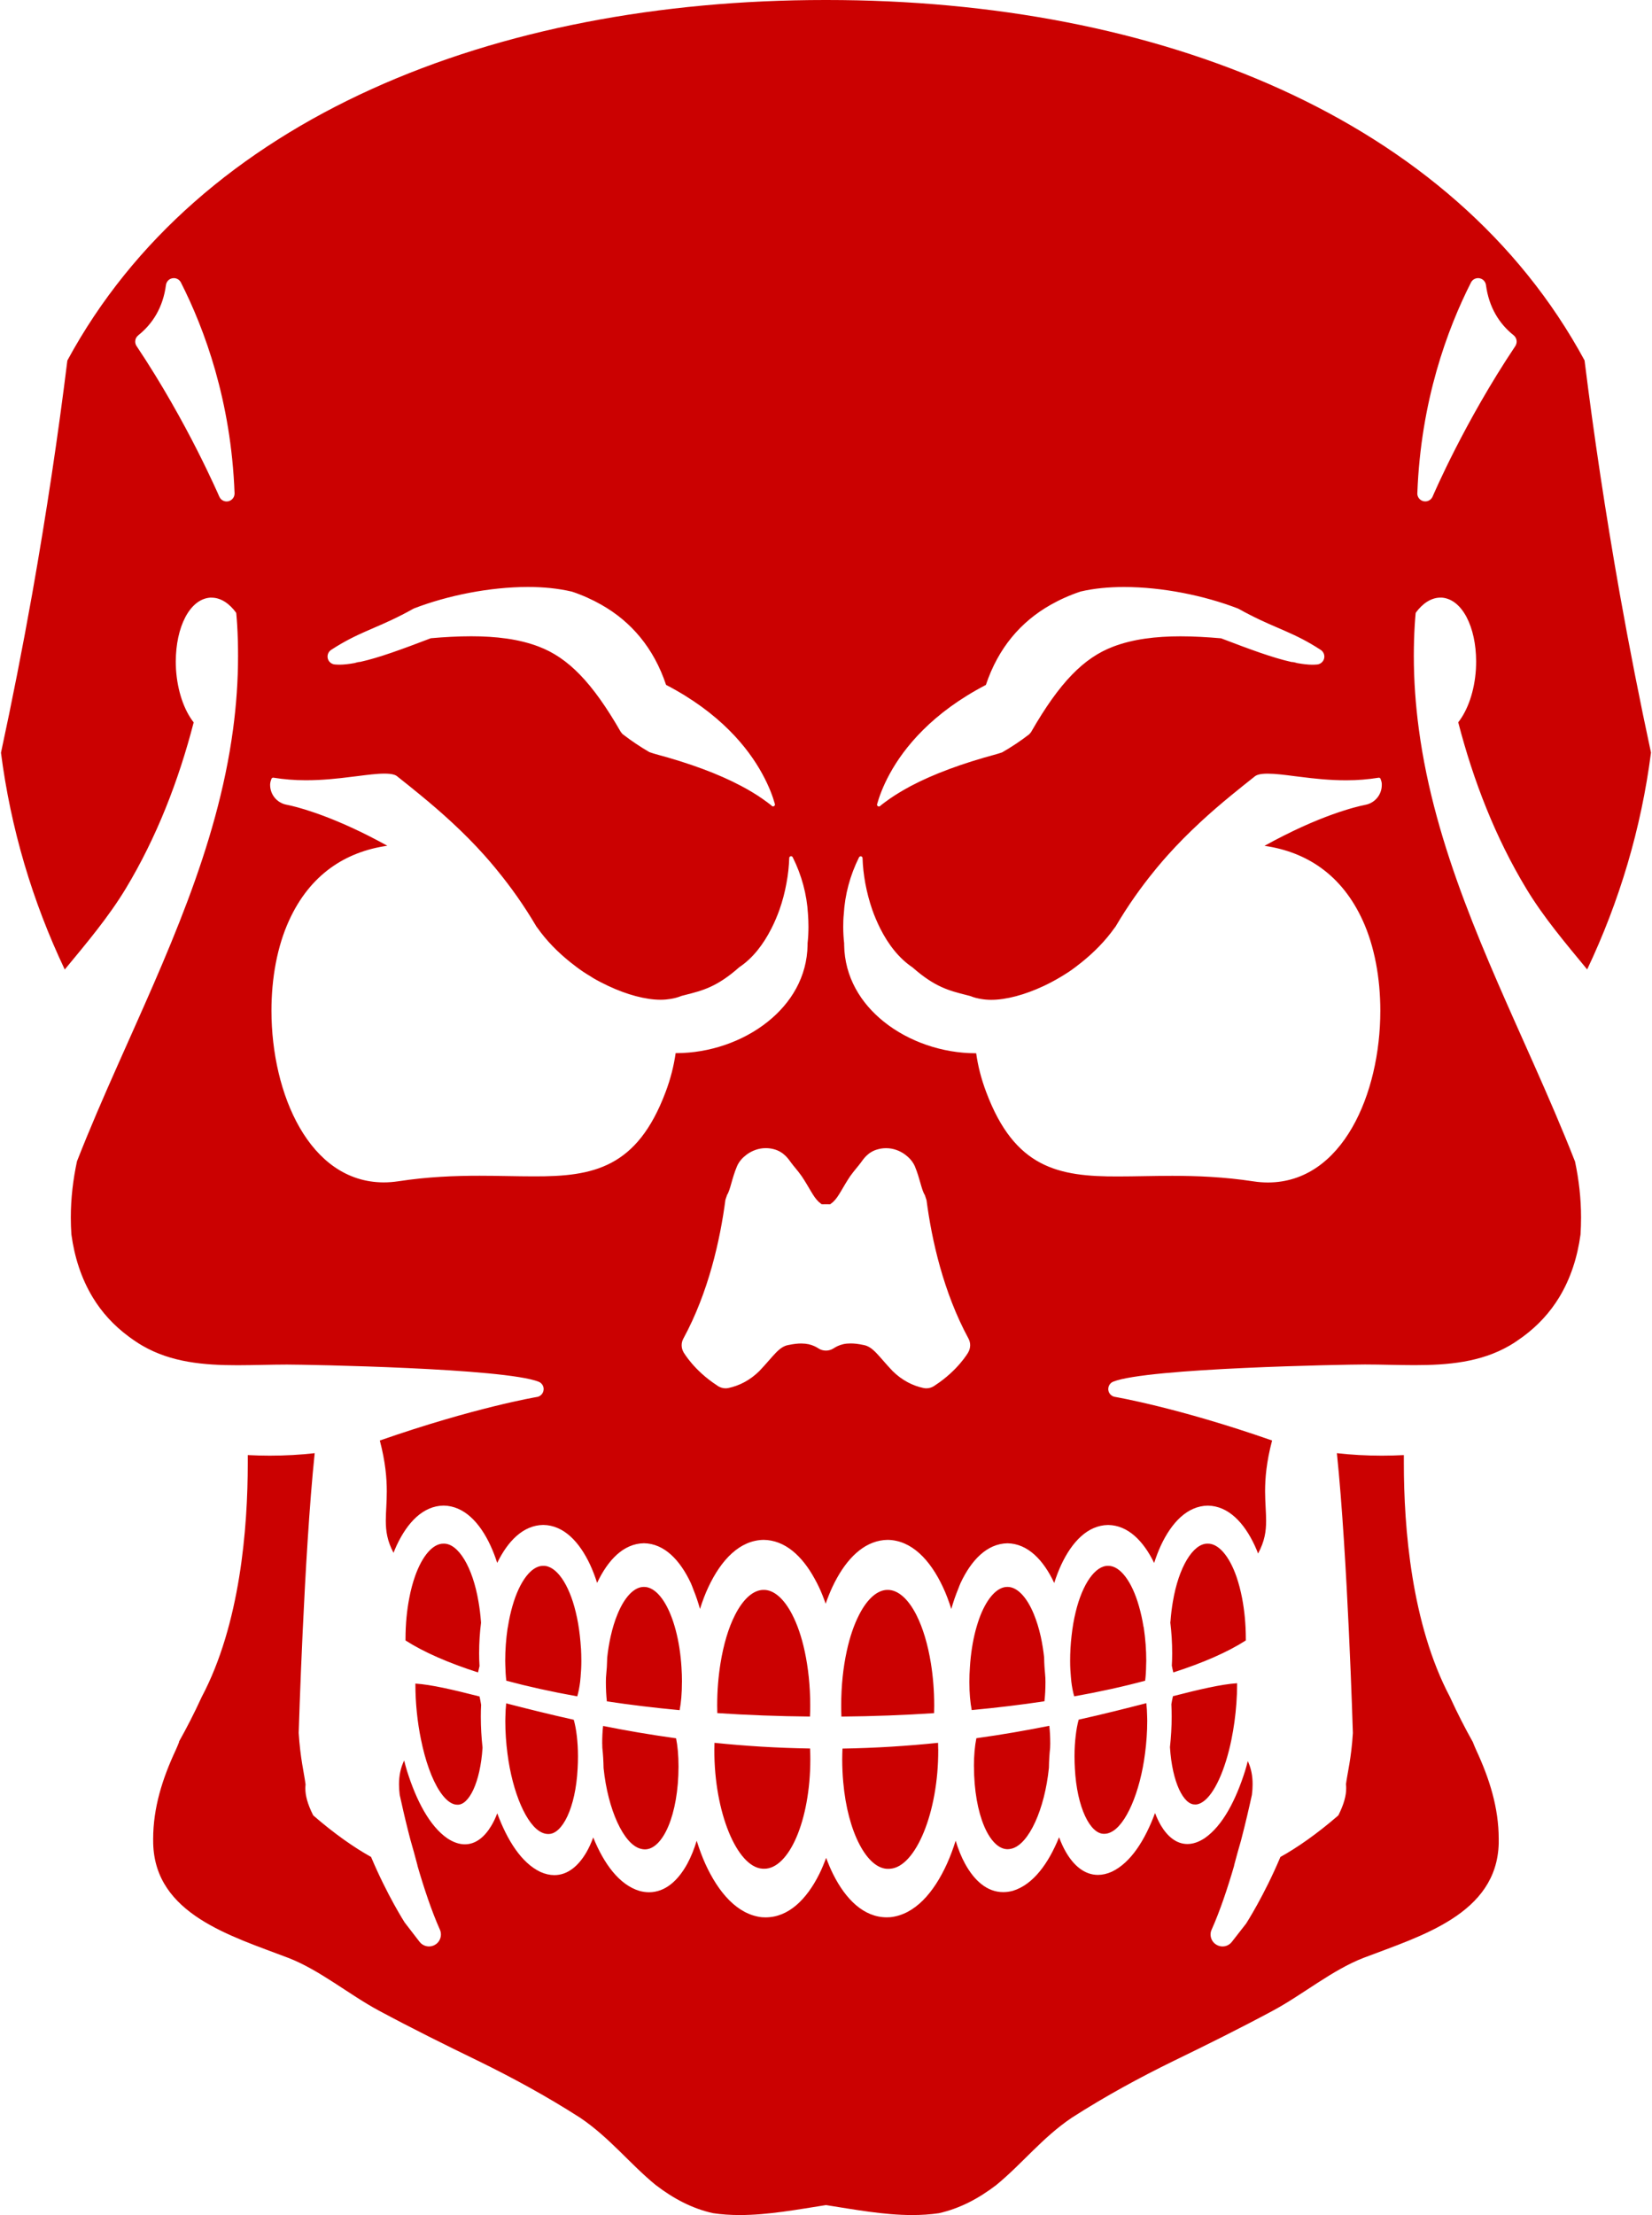 <?xml version="1.0" encoding="UTF-8"?>
<svg id="Layer_2" xmlns="http://www.w3.org/2000/svg" viewBox="0 0 373 500">
  <defs>
    <style>.cls-1{fill:#CB0101;}</style>
  </defs>
  <path class="cls-1" d="M135.98,393.59c0,.32,0,.63,.02,.92,.16,1.42,.25,2.96,.28,4.58,.96,9.39,4.54,17.21,8.36,18.21,.33,.09,.64,.14,.96,.14,1.96,.02,3.89-1.86,5.31-5.23,1.41-3.35,2.29-8.09,2.29-13.48h0c0-2.53-.2-4.61-.55-6.36-5.8-.8-11.31-1.75-16.48-2.79-.13,1.16-.2,2.47-.2,4.01ZM28.39,200.58c6.94-11.5,11.93-24.32,15.34-37.52-2.16-2.76-3.67-7.06-3.99-11.98-.03-.61-.05-1.2-.05-1.79,.02-7.69,3.09-14.02,7.74-14.39,.1,0,.2,0,.32,0,2.08,0,3.99,1.28,5.52,3.34l.08,.21c.07,.86,.15,1.73,.2,2.59,.14,2.34,.2,4.67,.2,6.97,0,5.65-.4,11.18-1.13,16.63-3.6,26.85-15.18,51.32-25.98,75.64-3.25,7.3-6.42,14.59-9.26,21.85-.88,4.12-1.39,8.34-1.39,12.71,0,1.26,.04,2.53,.13,3.79,.69,5.11,2.23,9.94,4.83,14.23,2.03,3.35,4.73,6.34,8.17,8.87,.96,.71,1.95,1.39,3.02,2.01,6.52,3.79,13.92,4.42,21.48,4.42,1.81,0,3.63-.04,5.45-.07,1.92-.04,3.83-.08,5.73-.08,4.61,.01,49.17,.8,56.84,3.88,.67,.28,1.11,.93,1.11,1.65,0,.08-.01,.14-.02,.22-.09,.78-.68,1.42-1.45,1.56h-.03s-.02,.01-.04,.01c-.03,0-.07,.02-.13,.02-.11,.02-.27,.05-.49,.09-.44,.08-1.08,.2-1.91,.37-1.67,.34-4.13,.88-7.26,1.65-6.19,1.52-15.01,3.98-25.66,7.69,1.27,4.85,1.57,8.49,1.57,11.48,0,2.58-.22,4.67-.22,6.61,0,2.38,.31,4.54,1.74,7.26,.23-.57,.46-1.13,.71-1.67,2.41-5.16,5.94-8.92,10.59-8.99,4.64,.07,8.18,3.83,10.58,8.99,.57,1.22,1.08,2.54,1.53,3.95,2.41-4.94,5.87-8.51,10.4-8.57,4.64,.06,8.17,3.83,10.58,8.98,.59,1.27,1.11,2.64,1.58,4.1,2.42-5.13,5.94-8.88,10.58-8.95,4.63,.08,8.16,3.84,10.58,8.99,.24,.51,.42,1.07,.62,1.57,.54,1.34,1.03,2.76,1.45,4.27,.55-1.75,1.17-3.4,1.88-4.91,2.91-6.2,7.1-10.61,12.5-10.68,4.81,.06,8.68,3.61,11.51,8.78,.34,.61,.67,1.24,.98,1.9,.55,1.17,1.04,2.41,1.5,3.73,.46-1.31,.96-2.56,1.5-3.73,.35-.75,.72-1.47,1.11-2.16,2.82-5.03,6.65-8.46,11.39-8.52,5.39,.07,9.59,4.48,12.49,10.68,.71,1.51,1.33,3.17,1.88,4.92,.46-1.64,.99-3.16,1.58-4.58,.16-.39,.3-.84,.5-1.26,2.41-5.15,5.95-8.91,10.6-8.99,4.63,.08,8.15,3.82,10.56,8.96,.46-1.46,.99-2.84,1.58-4.11,2.41-5.15,5.95-8.92,10.59-8.98,4.51,.06,7.98,3.63,10.39,8.57,.45-1.4,.96-2.73,1.52-3.95,2.42-5.16,5.95-8.92,10.6-8.99,4.64,.07,8.17,3.83,10.58,8.99,.27,.58,.53,1.19,.77,1.82,1.49-2.79,1.81-4.98,1.81-7.4,0-1.95-.22-4.04-.23-6.64,0-2.98,.3-6.62,1.58-11.47-21.41-7.49-35.48-9.84-35.49-9.85-.79-.13-1.4-.77-1.49-1.56,0-.06-.01-.12-.01-.21,0-.71,.43-1.38,1.11-1.66,7.66-3.08,52.22-3.87,56.84-3.88,1.9,0,3.82,.04,5.74,.08,1.81,.03,3.63,.07,5.44,.07,7.56,0,14.97-.64,21.49-4.42,1.07-.62,2.05-1.31,3.02-2.01,3.43-2.53,6.13-5.52,8.17-8.87,2.6-4.28,4.13-9.12,4.82-14.2,.08-1.28,.12-2.56,.12-3.81,0-4.37-.5-8.59-1.36-12.64-2.87-7.33-6.04-14.62-9.28-21.92-10.8-24.32-22.39-48.79-25.98-75.64-.73-5.44-1.14-10.97-1.14-16.63,0-2.31,.07-4.63,.21-6.97,.05-.87,.13-1.73,.2-2.59l.08-.21c1.53-2.05,3.44-3.33,5.52-3.34,.1,0,.2,0,.31,0,4.66,.37,7.73,6.7,7.75,14.38,0,.59-.02,1.18-.05,1.79-.31,4.92-1.83,9.22-3.99,11.98,3.41,13.2,8.4,26.02,15.35,37.52,3.91,6.49,8.88,12.34,13.76,18.26,7.29-15.36,12.21-31.82,14.41-48.94-2.49-11.56-4.86-23.57-7.06-35.92-3.22-18.2-5.86-35.85-7.94-52.61C328.11,26.54,261.36,0,186.67,0h-.36C111.63,0,44.88,26.54,15.21,81.37c-2.07,16.76-4.71,34.42-7.93,52.62-2.2,12.36-4.57,24.36-7.06,35.92,2.2,17.12,7.11,33.58,14.4,48.93,4.89-5.92,9.85-11.78,13.77-18.26ZM320.02,111.29c.77-20.8,6.78-37.02,12.11-47.53,.31-.61,.94-.98,1.61-.98,.09,0,.2,0,.3,.03,.78,.13,1.37,.76,1.47,1.53,.68,5.06,3.01,8.76,6.26,11.35,.44,.36,.67,.88,.67,1.4,0,.35-.1,.69-.29,1.01-11.47,17.14-18.44,33.43-18.68,33.98-.29,.67-.95,1.1-1.66,1.1-.14,0-.26-.02-.39-.04-.82-.18-1.41-.91-1.41-1.75,0,0,0-.03,0-.1Zm-119.11,63.34c3.23-5.9,9.53-13.7,21.69-20.03,2.8-8.36,7.88-14.26,14.6-18.07,2.1-1.19,4.35-2.2,6.79-3.01,3.02-.71,6.35-1.02,9.81-1.02,8.64,0,18.14,1.93,25.73,4.86l.2,.1c.87,.49,1.68,.92,2.47,1.32,6.21,3.2,10.09,4.05,16.01,7.92,.51,.34,.81,.9,.81,1.5,0,.15-.02,.29-.05,.43-.18,.74-.83,1.29-1.58,1.36-.36,.03-.73,.05-1.11,.05-1.03-.01-2.15-.15-3.36-.36-.28-.07-.55-.16-.78-.2-.15-.03-.31-.05-.55-.06-4.24-.94-9.44-2.88-15.89-5.34-3.09-.27-6.16-.45-9.15-.45-5.49,0-10.71,.61-15.21,2.33-6.61,2.51-12.08,8.02-18.57,19.34l-.41,.46c-1.96,1.52-3.97,2.85-6.1,4.07-.37,.11-.76,.26-1.2,.38-7.91,2.13-14.31,4.52-19.39,7.2-1.78,.95-3.41,1.93-4.86,2.94-.06,.04-.12,.1-.2,.15-.57,.41-1.14,.81-1.65,1.22-.07,.06-.13,.13-.25,.23-.08,.06-.18,.09-.27,.09-.08,0-.15-.02-.22-.06-.16-.1-.23-.29-.18-.47,.44-1.57,1.29-4,2.87-6.88Zm-10.4,31.77c.25-4.45,1.43-8.85,3.45-12.89,.09-.17,.28-.26,.47-.22,.19,.04,.31,.21,.32,.4,.06,1.84,.27,3.77,.63,5.72,.37,1.98,.89,3.98,1.56,5.92,.51,1.46,1.13,2.89,1.81,4.26,1.83,3.63,4.26,6.75,7.3,8.78,5.03,4.44,8.26,5.24,12.16,6.23l.95,.25c.7,.3,1.51,.5,2.37,.64,.72,.12,1.47,.19,2.27,.19,3.37,0,7.58-1.12,11.85-3.12,1.27-.6,2.54-1.27,3.81-2.03,.63-.38,1.25-.76,1.87-1.17,.97-.65,1.91-1.37,2.86-2.13,2.78-2.23,5.35-4.81,7.45-7.77,.1-.14,.19-.23,.22-.28,.03-.05,.06-.09,.09-.15,2.77-4.69,5.7-8.8,8.7-12.47,.19-.23,.38-.46,.56-.69,.78-.94,1.56-1.85,2.35-2.73,2.41-2.7,4.85-5.13,7.26-7.37,.02-.02,.05-.04,.08-.08,2.43-2.26,4.83-4.31,7.16-6.22,1.81-1.49,3.58-2.89,5.27-4.23,.39-.31,1.13-.61,2.88-.61,1.71,0,3.84,.27,6.3,.59l1.17,.14c2.98,.38,6.47,.77,10.28,.77,2.58,0,4.96-.21,7.3-.58,.21-.04,.4,.08,.46,.28,.09,.28,.24,.62,.27,1.05,0,.11,0,.21,0,.32,0,2.2-1.58,4.09-3.77,4.48h-.04s-.03,.02-.05,.02c-.05,0-.1,.02-.18,.04-.16,.03-.43,.08-.83,.18-.79,.19-2,.5-3.59,1.01-3.19,1-7.89,2.76-13.77,5.74-1.35,.68-2.77,1.43-4.25,2.25,9.5,1.37,17.47,6.53,22.18,16.86,2.67,5.84,3.97,13.04,3.97,20.37,0,18.77-8.56,38.71-25.33,38.76-1.09,0-2.21-.08-3.36-.26-6.66-1.01-12.74-1.24-18.29-1.24-4.4,0-8.48,.14-12.24,.14-13.52,.05-23.33-1.95-29.74-18.98-1.17-3.08-1.9-6.01-2.29-8.83-.06,0-.13,0-.2,0-7.38-.02-14.96-2.57-20.62-7.1-5.27-4.2-8.88-10.13-8.99-17.34,0-.13,0-.27,0-.36-.14-1.24-.21-2.49-.21-3.74,0-.97,.03-1.94,.12-2.81Zm-5.62,64.92c.31,.23,.49,.39,.59,.49,.09,0,.21,0,.39,.03,.03,0,.09-.02,.15-.02h1.01s.07,.02,.1,.02c.15-.02,.27-.03,.36-.03,.11-.11,.29-.26,.6-.49,0,0,0,0,.09-.1,1.15-1.03,2.09-3.22,3.78-5.73,.9-1.26,1.77-2.2,2.42-3.08,.43-.56,1.49-2.38,3.8-2.98,.65-.19,1.28-.26,1.87-.26h.05c1.53,0,3.04,.53,4.3,1.47,.85,.64,1.63,1.45,2.14,2.56,1.2,2.85,1.48,5.31,2.3,6.61l.36,1.09c1.17,8.98,3.8,20.78,9.47,31.24,.25,.47,.38,.99,.38,1.5,0,.55-.15,1.1-.42,1.59l-.36-.2,.36,.21c-.15,.25-2.41,4.1-7.39,7.38-.11,.07-.22,.16-.38,.26-.51,.32-1.1,.49-1.69,.49-.22,0-.45-.02-.67-.07-2.38-.5-4.83-1.71-6.98-3.85-3.19-3.34-4.37-5.53-6.66-5.88-1.08-.23-1.99-.33-2.79-.33-1.25,0-2.14,.22-3.01,.63-.28,.13-.55,.29-.83,.47-.53,.34-1.13,.52-1.74,.52s-1.21-.17-1.73-.52c-.27-.18-.55-.33-.83-.46-.87-.41-1.76-.61-3.01-.63-.78,0-1.71,.1-2.82,.33-2.25,.35-3.44,2.53-6.64,5.88-2.14,2.13-4.58,3.33-6.97,3.84-.22,.05-.45,.07-.67,.07-.6,0-1.18-.18-1.69-.49-.16-.1-.26-.19-.37-.26-5-3.28-7.26-7.13-7.42-7.38-.28-.49-.43-1.04-.43-1.59,0-.52,.13-1.04,.39-1.51,5.68-10.46,8.3-22.26,9.49-31.32l.38-1.11c.77-1.2,1.05-3.67,2.26-6.52,.5-1.11,1.29-1.93,2.15-2.57,1.26-.93,2.77-1.46,4.29-1.46h.05c.61,0,1.23,.08,1.82,.24,2.36,.62,3.42,2.44,3.86,3.01,.63,.87,1.52,1.81,2.41,3.08,1.69,2.5,2.63,4.69,3.78,5.72,.06,.06,.08,.09,.08,.1Zm-110.12-124.63c5.92-3.86,9.8-4.72,16.01-7.92,.79-.4,1.6-.83,2.5-1.34l.2-.1c7.55-2.91,17.06-4.83,25.7-4.84,3.46,0,6.78,.31,9.98,1.06,2.36,.79,4.58,1.79,6.65,2.97,6.69,3.8,11.78,9.7,14.58,18.07,12.17,6.33,18.47,14.14,21.7,20.04,1.58,2.87,2.44,5.29,2.87,6.86,.05,.17-.02,.36-.18,.46-.07,.04-.15,.07-.23,.07-.09,0-.19-.03-.27-.1-.11-.1-.17-.17-.24-.22-.51-.41-1.07-.81-1.65-1.22-.08-.06-.14-.11-.2-.15-1.46-1.02-3.09-2-4.87-2.94-5.08-2.69-11.47-5.08-19.39-7.2-.43-.12-.83-.27-1.3-.42-2.04-1.18-4.04-2.51-6.07-4.08l-.39-.47c-6.46-11.25-11.92-16.76-18.53-19.27-4.49-1.72-9.72-2.33-15.22-2.33-3,0-6.07,.17-9.13,.44-6.46,2.46-11.68,4.4-16,5.35-.16,0-.31,.02-.45,.05-.22,.04-.49,.13-.8,.21-1.18,.21-2.3,.35-3.34,.36-.39,0-.76-.02-1.11-.05-.76-.07-1.4-.61-1.58-1.35-.03-.14-.05-.29-.05-.44,0-.6,.3-1.17,.82-1.5Zm-13.76,30.19c.03-.43,.17-.77,.27-1.05,.06-.2,.26-.32,.46-.29,2.34,.37,4.72,.58,7.3,.58,3.81,0,7.3-.39,10.28-.77l1.17-.14c2.46-.31,4.58-.59,6.29-.59,1.76,0,2.48,.29,2.83,.56,1.71,1.35,3.49,2.77,5.32,4.28,2.32,1.9,4.71,3.95,7.13,6.19,.04,.04,.08,.08,.12,.11,2.41,2.24,4.84,4.66,7.25,7.36,.79,.88,1.57,1.8,2.35,2.74,.19,.22,.37,.46,.55,.68,3.01,3.67,5.94,7.78,8.71,12.47,.01,.04,.05,.09,.08,.14,.03,.06,.12,.15,.22,.28,2.07,2.94,4.62,5.5,7.37,7.71,.97,.77,1.94,1.52,2.94,2.19,.62,.41,1.24,.79,1.87,1.17,.15,.09,.28,.18,.4,.26,1.13,.66,2.26,1.24,3.39,1.77,4.27,2.01,8.48,3.13,11.85,3.13,.8,0,1.54-.07,2.27-.19,.86-.14,1.66-.35,2.43-.67l.89-.23c3.89-.99,7.12-1.78,12.19-6.27,3-1.99,5.42-5.12,7.25-8.75,.69-1.36,1.3-2.79,1.82-4.25,.68-1.94,1.2-3.94,1.56-5.93,.37-1.94,.57-3.87,.63-5.71,0-.19,.14-.35,.32-.39,.19-.04,.38,.05,.46,.22,2.02,4.02,3.2,8.41,3.45,12.81,.07,.95,.11,1.92,.11,2.89,0,1.25-.06,2.5-.2,3.7v.41c-.11,7.19-3.72,13.11-8.98,17.31-5.65,4.53-13.23,7.09-20.62,7.1-.07,0-.13,0-.19,0-.4,2.82-1.12,5.76-2.29,8.84-6.42,17.03-16.22,19.03-29.74,18.98-3.77,0-7.84-.14-12.25-.14-5.55,0-11.63,.22-18.29,1.24-1.15,.17-2.27,.26-3.36,.26-16.77-.05-25.33-19.99-25.33-38.77,0-7.33,1.3-14.52,3.98-20.36,4.71-10.33,12.67-15.49,22.18-16.86-11.08-6.14-18.88-8.36-21.61-9.01-.79-.19-1.05-.22-1.05-.23-2.2-.37-3.8-2.27-3.8-4.48,0-.11,0-.22,.01-.31ZM31.21,75.69c3.25-2.59,5.59-6.28,6.26-11.35,.1-.78,.7-1.41,1.47-1.53,.1-.02,.2-.03,.31-.03,.66,0,1.29,.37,1.6,.99,5.33,10.51,11.34,26.73,12.11,47.57v.06c0,.84-.59,1.56-1.4,1.75l-.09-.41,.09,.41c-.12,.02-.24,.04-.35,.04h-.04c-.69,0-1.34-.4-1.63-1.05v-.02l-.02-.02s-.02-.02-.02-.04c-.01-.04-.03-.08-.07-.14-.05-.13-.14-.32-.24-.56-.22-.49-.55-1.2-.97-2.12-.84-1.82-2.09-4.44-3.69-7.6-3.21-6.32-7.87-14.81-13.69-23.52-.2-.3-.31-.65-.31-1.01,0-.53,.23-1.05,.68-1.4ZM182.94,384.99c0-4.43-.46-8.61-1.25-12.27-.69-3.22-1.66-6.03-2.81-8.26-1.84-3.58-4.13-5.61-6.44-5.59-2.35-.02-4.67,2.06-6.52,5.74-1.43,2.82-2.55,6.54-3.24,10.81-.48,2.97-.75,6.19-.75,9.57,0,.59,.01,1.14,.03,1.69,6.74,.45,13.73,.71,20.92,.78,.04-.79,.06-1.6,.06-2.47Zm-53.37,3.2c-5.6-1.25-10.71-2.53-15.28-3.71-.1,.9-.16,1.93-.18,3.1,0,.31-.02,.59-.02,.9,0,2.49,.18,4.96,.49,7.35,1.12,8.79,4.34,16.28,7.79,17.82,.49,.22,.95,.32,1.39,.32,3.16,.13,6.21-5.85,6.66-14.77,.05-.89,.08-1.78,.08-2.72,0-1.73-.1-3.24-.26-4.63-.16-1.37-.39-2.59-.69-3.66Zm31.72,6.76c-.05,14.16,5.13,26.46,10.84,26.85,.14,.01,.28,.01,.42,.01,2.71,.03,5.35-2.62,7.28-7.12,1.93-4.49,3.13-10.74,3.13-17.62,0-.85-.02-1.64-.06-2.4-7.44-.11-14.68-.57-21.58-1.28-.02,.5-.03,1.02-.03,1.56Zm-53.01-12.02c-3.02-.77-5.72-1.43-8.13-1.94-2.44-.51-4.58-.86-6.36-.97,0,.05,0,.1,0,.15,0,4.23,.45,8.52,1.25,12.41,.97,4.83,2.47,9.05,4.23,11.72,.2,.32,.42,.61,.62,.87,.07,.09,.11,.15,.12,.15,.5,.62,1.01,1.11,1.52,1.45,.62,.42,1.19,.59,1.72,.59,2.59,.14,5.2-4.94,5.7-12.88-.25-2.31-.39-4.64-.39-6.98,0-.99,.02-1.9,.07-2.68-.1-.67-.23-1.31-.36-1.91Zm-67.83,10.25c-.26,.65-.51,1.28-.79,1.88-2.98,6.38-5.08,12.97-5.08,20.03,0,.33,0,.67,.01,1.02,.41,15.98,17.58,20.88,30.5,25.82,7.07,2.72,13.86,8.38,20.46,11.91,7.39,3.97,14.9,7.7,22.45,11.36,7.6,3.72,15.31,7.89,23.01,12.83,6.65,4.49,11.13,10.33,17.01,15.15,4.01,3.08,8.25,5.33,12.94,6.37,1.98,.3,4.01,.43,6.05,.43,6.42,0,13.08-1.25,19.42-2.24h.13c6.34,.99,13,2.24,19.41,2.24,2.05,0,4.08-.13,6.03-.42,4.71-1.06,8.96-3.3,12.96-6.37,5.89-4.84,10.37-10.68,17.02-15.17,7.7-4.94,15.41-9.11,23.01-12.83,7.55-3.66,15.06-7.39,22.44-11.36,6.6-3.53,13.39-9.19,20.46-11.91,12.92-4.94,30.08-9.84,30.5-25.82,0-.34,0-.68,0-1.02,0-7.06-2.11-13.65-5.08-20.04-.27-.58-.52-1.21-.77-1.84-1.67-2.97-3.48-6.47-5.18-10.2-8.66-16.4-10.39-38.06-10.39-52.74,0-.62,0-1.23,0-1.82-1.6,.08-3.25,.13-4.94,.13-3.59,0-7.01-.2-10.18-.56,2.42,23.27,3.61,63.12,3.61,63.17-.35,5.74-1.25,9.12-1.56,11.56,.03,.3,.06,.61,.05,.93,0,1.61-.49,3.52-1.73,6.02l-.1,.13c-4.69,4.07-9.27,7.26-13.02,9.33-3.67,8.7-7.6,14.8-7.74,15.03-1.01,1.3-3.22,4.13-3.22,4.13-.53,.68-1.31,1.05-2.12,1.04-.47,0-.95-.13-1.38-.39-.84-.5-1.31-1.38-1.31-2.3,0-.37,.07-.75,.24-1.1,1.89-4.22,3.62-9.42,5.07-14.4,0-.02,0-.06,.02-.17,.51-1.97,1.04-3.8,1.54-5.54,1.06-4.05,1.89-7.7,2.46-10.31,.11-.83,.16-1.63,.16-2.41,0-1.88-.32-3.6-1.09-5.22-.18,.73-.37,1.45-.59,2.16-2.08,6.6-5.06,12.42-9.13,15.23-1.37,.91-2.68,1.33-3.92,1.33-2.46,0-4.47-1.68-5.97-4.18-.48-.83-.93-1.77-1.33-2.81-2.25,6.06-5.44,11.18-9.73,13.23-1.1,.5-2.16,.73-3.17,.73-3.04,0-5.49-2.13-7.26-5.22-.57-.98-1.06-2.09-1.51-3.28,0,.02-.01,.04-.02,.06-2.38,5.85-5.81,10.64-10.43,12.04-.74,.2-1.47,.29-2.17,.29-3.67,0-6.56-2.66-8.62-6.44-.83-1.51-1.53-3.26-2.11-5.17-.57,1.83-1.22,3.57-1.95,5.19-2.97,6.54-7.24,11.48-12.78,12.08-.28,.02-.57,.03-.84,.03-5.17-.01-9.25-4.05-12.09-9.73-.58-1.16-1.1-2.41-1.58-3.7-.48,1.29-.99,2.54-1.57,3.7-2.85,5.69-6.93,9.73-12.09,9.74-.27,0-.55-.01-.84-.03-5.53-.6-9.81-5.54-12.79-12.08-.73-1.62-1.37-3.37-1.94-5.19-.58,1.92-1.29,3.66-2.11,5.18-2.07,3.79-4.97,6.44-8.64,6.45-.7,0-1.42-.1-2.16-.3-4.6-1.38-8.04-6.16-10.43-12.02,0-.02-.01-.03-.02-.05-.44,1.19-.94,2.3-1.5,3.28-1.79,3.1-4.23,5.22-7.27,5.22-1.02,0-2.07-.23-3.18-.73-4.28-2.04-7.48-7.17-9.72-13.22-.39,1.04-.84,1.98-1.34,2.81-1.5,2.51-3.51,4.19-5.97,4.19-1.24,0-2.55-.43-3.93-1.33-4.07-2.79-7.05-8.62-9.13-15.22-.24-.77-.45-1.57-.65-2.37-.81,1.66-1.15,3.41-1.16,5.34,0,.78,.05,1.59,.15,2.4,.48,2.18,1.11,5.01,1.92,8.21,.16,.62,.33,1.27,.49,1.9,.52,1.81,1.06,3.71,1.6,5.8,0,.04,0,.07,0,.08,1.47,5.07,3.2,10.27,5.07,14.45,.16,.35,.23,.73,.23,1.1,0,.91-.47,1.8-1.3,2.3-.43,.26-.91,.39-1.39,.39-.8,0-1.59-.36-2.12-1.03,0,0-2.2-2.83-3.37-4.37-.01-.02-3.94-6.13-7.59-14.8-3.74-2.07-8.32-5.26-13-9.33l-.1-.13c-1.25-2.49-1.74-4.4-1.74-6.02,0-.31,.02-.6,.05-.88-.32-2.53-1.2-5.91-1.55-11.65,0,0,1.19-39.86,3.61-63.13-3.17,.36-6.59,.56-10.17,.56-1.69,0-3.33-.05-4.94-.13,0,.59,0,1.2,0,1.82,0,14.69-1.72,36.39-10.4,52.78-1.71,3.74-3.51,7.21-5.15,10.12Zm90.72-21.12c-.06-.95-.14-1.87-.24-2.78-.21-1.93-.53-3.75-.94-5.42-1.53-6.38-4.43-10.49-7.33-10.42-2.67-.05-5.36,3.47-6.96,9.09-.41,1.42-.75,2.96-1.01,4.6-.04,.21-.07,.37-.1,.53-.33,2.26-.52,4.7-.52,7.25,0,.31,.01,.6,.02,.92,.03,1.31,.1,2.49,.23,3.54,4.89,1.31,10.25,2.5,16.02,3.53,.27-.94,.49-2.04,.65-3.31,.04-.33,.06-.72,.1-1.1l.42,.03-.42-.04c.1-1.09,.17-2.25,.17-3.57,0-.97-.03-1.92-.08-2.86Zm-22.59-6.13c-.11-1.53-.3-2.99-.54-4.39-1.32-7.86-4.59-13.2-7.89-13.11-2.4-.04-4.81,2.74-6.44,7.36-.52,1.47-.96,3.12-1.3,4.91-.54,2.79-.85,5.9-.85,9.2,0,.13,0,.25,0,.38,4.11,2.64,9.66,5.06,16.37,7.22,.12-.47,.24-.96,.34-1.43-.06-.92-.09-1.87-.09-2.9,0-2.41,.16-4.74,.43-6.89,0-.11-.02-.22-.03-.34l.42-.04-.42,.03Zm45.4,13.74c0-1.13-.04-2.25-.11-3.33-.19-3.04-.64-5.86-1.29-8.33-.33-1.23-.69-2.37-1.11-3.41-1.61-4.06-3.85-6.43-6.08-6.4-2.17-.03-4.36,2.24-5.96,6.14-.62,1.49-1.14,3.19-1.56,5.07-.33,1.49-.6,3.09-.77,4.73-.03,1.45-.11,2.78-.24,4.03-.02,.16-.03,.35-.04,.49-.01,.35-.02,.68-.02,1.02,0,1.64,.08,3.07,.22,4.35,5.23,.79,10.71,1.45,16.43,1.99,.33-1.7,.52-3.78,.52-6.33Zm104.2-12.51c-.26-1.65-.61-3.19-1.02-4.61-1.59-5.63-4.29-9.16-6.96-9.11-2.89-.06-5.79,4.04-7.33,10.43-.41,1.67-.72,3.49-.93,5.41-.1,.91-.19,1.84-.24,2.79-.05,.93-.08,1.88-.08,2.84,0,1.32,.07,2.48,.17,3.57,.03,.37,.06,.76,.1,1.09,.15,1.28,.38,2.39,.65,3.33,5.77-1.03,11.12-2.21,16.02-3.53,.13-1.05,.21-2.22,.22-3.52,.01-.32,.03-.62,.03-.94,0-2.56-.2-5-.53-7.28-.02-.14-.06-.28-.08-.47Zm6.75,10.34c6.7-2.16,12.25-4.58,16.36-7.22,0-.13,0-.25,0-.38,0-3.28-.31-6.38-.84-9.16-.34-1.76-.77-3.39-1.27-4.84-1.63-4.69-4.06-7.5-6.48-7.47h-.09c-3.26,0-6.5,5.34-7.8,13.13-.24,1.4-.42,2.87-.53,4.4-.01,.13-.03,.24-.04,.26,.27,2.23,.42,4.55,.42,6.96,0,1.01-.03,1.97-.08,2.79,.1,.55,.22,1.06,.34,1.53Zm-22.05,14.27c-.17,1.4-.27,2.93-.27,4.66,0,.95,.03,1.84,.08,2.74,.46,8.91,3.5,14.88,6.65,14.76,.44,0,.9-.1,1.4-.33,3.46-1.54,6.68-9.05,7.8-17.86,.31-2.38,.49-4.84,.49-7.31,0-.3-.01-.57-.02-.89-.02-1.16-.08-2.19-.18-3.1-4.57,1.18-9.68,2.47-15.28,3.72-.29,1.06-.52,2.27-.67,3.62Zm26.97,15.55c.53,0,1.1-.18,1.72-.6h0c2.63-1.73,5.09-7.28,6.47-14.06,.53-2.6,.92-5.37,1.12-8.19,.11-1.45,.16-2.92,.16-4.38,0-.05,0-.1,0-.15-1.8,.11-3.98,.47-6.47,1-2.38,.5-5.04,1.16-8.01,1.92-.14,.6-.27,1.22-.36,1.81,.04,.86,.06,1.78,.07,2.77,0,2.35-.15,4.69-.39,6.92,.5,8.01,3.1,13.07,5.69,12.94Zm-58.02-12.52c0-.49-.01-.95-.03-1.41-6.9,.71-14.14,1.18-21.58,1.3-.03,.76-.06,1.55-.06,2.4,0,1.77,.08,3.49,.23,5.16,.98,11.34,5.43,19.7,10.18,19.58,.14,0,.29-.01,.43-.02,5.72-.4,10.9-12.7,10.84-26.85h0s0-.04,0-.07v-.08Zm-4.88-30.19c-1.85-3.68-4.17-5.75-6.52-5.74-2.31-.02-4.6,2-6.44,5.59-1.15,2.23-2.12,5.03-2.81,8.25-.8,3.66-1.25,7.84-1.25,12.29,0,.87,.02,1.68,.05,2.47,7.19-.07,14.19-.33,20.92-.78,.02-.55,.03-1.1,.03-1.69,0-3.39-.27-6.62-.75-9.59-.69-4.26-1.81-7.98-3.23-10.79Zm12.96,34.1c0,5.39,.88,10.13,2.29,13.47,1.42,3.36,3.35,5.24,5.31,5.22,.31,0,.63-.05,.96-.14,3.83-1.01,7.42-8.86,8.36-18.24,.03-1.61,.12-3.13,.27-4.48,0-.35,.03-.68,.03-.99,0-1.53-.08-2.84-.21-4-5.16,1.03-10.67,2-16.47,2.8-.35,1.75-.55,3.84-.55,6.37Zm16.08-20.55c-.13-1.26-.22-2.61-.24-4.04-.18-1.66-.44-3.23-.76-4.71-.42-1.88-.95-3.58-1.56-5.06-1.6-3.9-3.8-6.18-5.97-6.15-2.22-.03-4.46,2.34-6.08,6.4-.41,1.03-.77,2.17-1.1,3.39-.65,2.47-1.1,5.29-1.29,8.33-.08,1.09-.12,2.21-.12,3.35,0,2.56,.2,4.63,.53,6.33,5.72-.54,11.21-1.2,16.42-1.99,.15-1.28,.23-2.71,.23-4.35,0-.33-.01-.65-.02-.96-.03-.19-.03-.39-.05-.56Z" />
</svg>